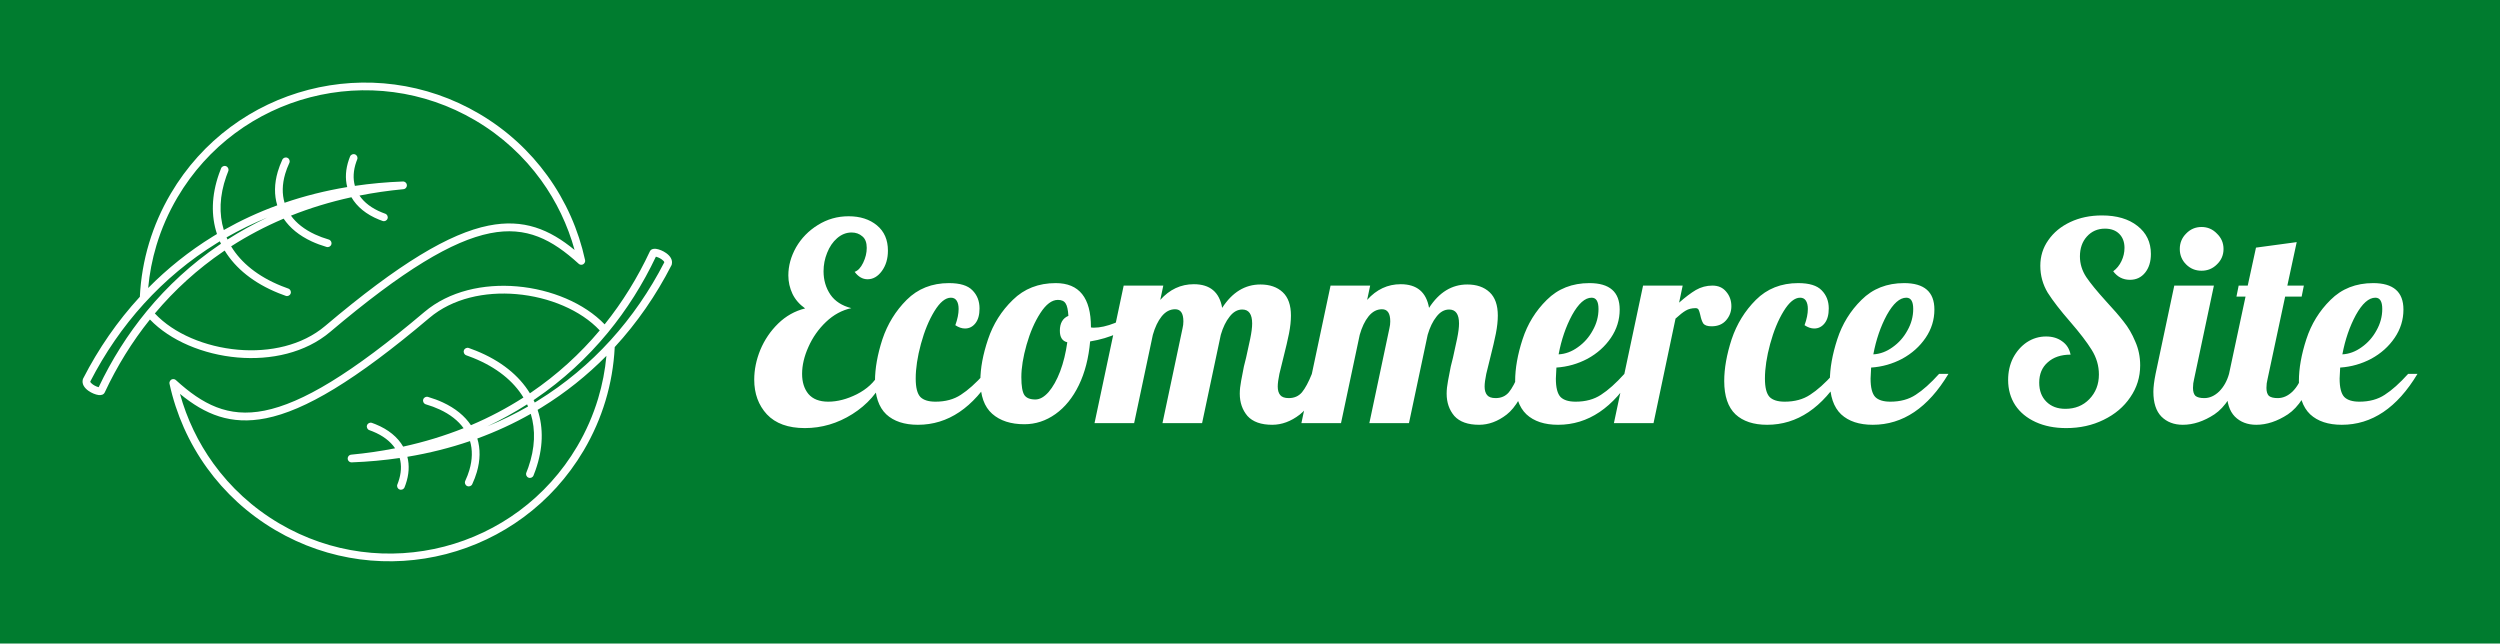 <svg version="1.1" xmlns="http://www.w3.org/2000/svg" viewBox="-2800.296 -1575.04 9305.769 2395.392"><desc>Created with Snap</desc><defs></defs><g><rect x="-2800.296" y="-1575.04" width="9305.769" height="2395.392" fill="#007c2f" style=""></rect><g transform="matrix(0.294,0,0,0.294,-2600.159,-1580.96)">
<g>
	<path d="M4420.813,2317.79c3.686-0.136,7.509,0.273,11.059,1.092c9.421,2.048,17.886,6.69,24.576,13.38l0.819,0.819
		c2.731,3.004,5.052,6.008,7.1,9.557c3.823,6.69,6.007,14.199,6.28,22.392c0.137,4.096-0.137,7.919-0.956,11.878
		c-2.048,9.421-6.69,17.886-13.38,24.576l-0.819,0.819c-3.003,2.731-6.007,5.052-9.557,7.1c-6.007,3.413-12.834,5.598-20.07,6.144
		c-191.283,18.022-376.423,45.056-555.418,80.555c59.802,88.473,155.648,161.928,284.262,213.811
		c13.653,5.598,27.443,10.65,41.097,15.565c25.532,8.875,38.912,36.727,30.037,62.259s-36.728,38.912-62.259,30.037
		c-15.838-5.598-30.993-11.196-45.329-17.067c-162.748-65.673-280.986-163.703-349.798-283.443
		c-269.517,58.982-524.698,137.216-765.406,233.199c68.403,94.754,170.394,175.309,303.513,237.158
		c53.794,24.986,112.094,46.831,174.899,65.126c25.941,7.509,40.823,34.679,33.314,60.621s-34.679,40.823-60.621,33.314
		c-68.403-20.071-131.345-43.554-188.689-70.178c-157.56-73.182-276.753-171.076-355.123-288.085
		c-236.203,100.215-457.933,217.634-664.781,350.481c126.566,209.579,341.743,382.703,636.655,501.76
		c28.672,11.605,57.617,22.528,87.108,32.768c25.532,8.875,38.912,36.727,30.037,62.259c-8.875,25.532-36.728,38.912-62.259,30.037
		c-31.539-11.059-61.986-22.528-91.341-34.406c-313.754-126.703-544.085-312.525-681.984-538.897
		c-4.642,3.14-9.421,6.281-14.063,9.557c-329.865,224.461-620.134,489.335-869.99,786.705
		c239.343,255.591,639.386,423.39,1054.72,459.298c398.131,34.406,808.414-52.838,1101.414-300.783
		c940.988-796.262,1577.643-1172.412,2068.48-1270.716c447.147-89.566,771.687,47.65,1089.673,308.429
		c-86.835-314.846-229.513-614.537-423.527-882.824c-216.132-298.735-496.025-558.694-833.672-757.624
		c-655.497-385.98-1405.338-469.811-2087.868-293.137s-1297.613,613.581-1683.593,1268.941
		c-114.552,194.697-202.615,397.858-265.148,605.389c-53.658,178.313-88.474,359.492-104.994,540.808
		c243.576-246.852,517.325-466.261,819.883-652.629c17.067-10.513,34.133-20.89,51.337-31.13
		c-76.186-229.513-70.315-487.834,25.122-760.218c8.328-23.894,17.34-47.514,26.76-70.998c10.104-25.122,38.502-37.273,63.625-27.17
		c25.122,10.103,37.274,38.502,27.17,63.625c-9.148,22.665-17.613,44.919-25.259,66.765
		c-85.197,243.302-93.525,473.225-30.993,677.615c212.446-120.422,438.135-225.144,676.932-312.525
		c-39.594-129.16-38.366-272.93,6.417-425.711c14.746-50.244,33.86-100.898,57.617-151.961
		c11.332-24.576,40.414-35.226,64.99-23.893c24.576,11.332,35.226,40.414,23.893,64.99c-21.982,47.377-39.595,93.525-52.565,138.172
		c-38.775,132.301-40.687,255.727-7.919,365.909c250.675-85.879,515.277-152.781,793.395-198.929
		c-27.853-107.725-21.299-226.509,22.255-350.891c4.233-12.151,8.738-23.893,13.38-35.499c10.104-25.122,38.502-37.274,63.625-27.17
		c25.122,10.104,37.274,38.502,27.17,63.625c-4.369,10.786-8.329,21.299-11.878,31.266
		c-38.093,108.954-43.145,211.763-17.476,303.514c195.789-28.809,398.131-47.514,606.754-55.296h0.819L4420.813,2317.79z
		 M3771.324,5874.347c-3.686,0.137-7.509-0.273-11.059-1.092c-9.421-2.048-17.886-6.69-24.576-13.38l-0.819-0.819
		c-2.731-3.004-5.052-6.008-7.1-9.558c-3.823-6.69-6.007-14.199-6.281-22.392c-0.136-4.096,0.137-7.918,0.956-11.878
		c2.048-9.421,6.69-17.886,13.38-24.576l0.819-0.819c3.004-2.73,6.008-5.052,9.557-7.1c6.008-3.414,12.834-5.598,20.07-6.144
		c191.283-18.022,376.422-45.056,555.417-80.555c-59.801-88.474-155.648-161.929-284.262-213.811
		c-13.653-5.598-27.443-10.65-41.096-15.565c-25.532-8.875-38.912-36.728-30.037-62.259c8.875-25.532,36.727-38.912,62.259-30.037
		c15.838,5.598,30.993,11.196,45.329,17.066c162.748,65.673,280.986,163.704,349.799,283.443
		c269.517-58.982,524.697-137.216,765.406-233.199c-68.403-94.754-170.394-175.309-303.514-237.158
		c-53.794-24.985-112.094-46.831-174.899-65.126c-25.941-7.509-40.824-34.679-33.314-60.621s34.68-40.824,60.621-33.314
		c68.403,20.071,131.345,43.554,188.689,70.178c157.56,73.182,276.753,171.076,355.123,288.085
		c236.203-100.215,457.933-217.634,664.781-350.481c-126.566-209.579-341.743-382.703-636.655-501.76
		c-28.672-11.605-57.617-22.528-87.108-32.768c-25.532-8.875-38.912-36.727-30.037-62.259c8.875-25.532,36.728-38.912,62.259-30.038
		c31.539,11.059,61.986,22.528,91.341,34.406c313.753,126.703,544.085,312.525,681.984,538.897
		c4.642-3.141,9.421-6.281,14.063-9.558c329.864-224.46,620.134-489.335,869.99-786.705
		c-239.343-255.59-639.386-423.39-1054.72-459.298c-398.131-34.406-808.414,52.838-1101.414,300.783
		c-940.988,796.263-1577.643,1172.412-2068.48,1270.716c-447.147,89.566-771.686-47.65-1089.672-308.429
		c86.835,314.846,229.513,614.537,423.663,882.824c216.132,298.735,496.026,558.695,833.673,757.624l0,0
		c655.496,385.98,1405.338,469.675,2087.867,293.137c682.53-176.674,1297.613-613.581,1683.593-1268.941l0.137-0.273
		c114.551-194.56,202.479-397.722,265.011-605.116c53.657-178.313,88.474-359.492,104.994-540.809
		c-243.576,246.853-517.325,466.261-819.883,652.629c-17.067,10.513-34.133,20.89-51.336,31.129
		c76.186,229.513,70.314,487.834-25.122,760.218c-8.329,23.894-17.34,47.514-26.761,70.998
		c-10.104,25.122-38.502,37.273-63.625,27.17s-37.273-38.502-27.17-63.625c9.148-22.665,17.613-44.919,25.259-66.765
		c85.197-243.303,93.525-473.225,30.993-677.615c-212.446,120.422-438.135,225.144-676.932,312.525
		c39.595,129.161,38.366,272.93-6.417,425.711c-14.746,50.244-33.86,100.898-57.617,151.961
		c-11.333,24.576-40.414,35.226-64.99,23.894c-24.576-11.333-35.226-40.414-23.894-64.99
		c21.982-47.377,39.595-93.525,52.565-138.172c38.775-132.301,40.687-255.727,7.919-365.909
		c-250.675,85.879-515.277,152.781-793.396,198.929c27.853,107.725,21.299,226.509-22.255,350.891
		c-4.232,12.151-8.738,23.893-13.38,35.499c-10.104,25.122-38.502,37.273-63.625,27.17c-25.122-10.104-37.273-38.502-27.17-63.625
		c4.369-10.786,8.329-21.299,11.878-31.266c38.093-108.954,43.145-211.763,17.476-303.514
		c-195.789,28.809-398.131,47.514-606.754,55.296h-0.819L3771.324,5874.347z M6097.169,5070.848
		c-7.373,5.052-14.746,9.967-22.118,14.882c5.052,10.24,9.831,20.617,14.473,30.993c12.015-7.236,23.893-14.473,35.771-21.845
		c696.047-428.851,1235.627-1035.605,1604.54-1753.225c-0.273-10.65-14.473-24.576-32.495-37.41
		c-14.2-10.104-30.311-18.705-45.875-25.122c-10.104-4.232-19.524-7.373-27.853-9.421
		c-164.25,346.385-367.548,669.696-608.938,962.833l-0.956,1.092c-261.461,317.304-567.433,599.381-916.685,837.086
		L6097.169,5070.848z M5992.584,5139.797c-159.334,101.99-327.271,194.97-503.535,278.255
		c179.951-73.728,351.846-157.833,515.55-251.358C6000.776,5157.683,5996.681,5148.809,5992.584,5139.797z M6974.532,4126.993
		c226.236-282.078,417.246-591.736,571.938-922.556c13.107-28.126,42.325-38.502,78.916-33.724
		c18.295,2.321,40.687,8.738,63.215,18.022c22.119,9.148,45.056,21.436,65.399,35.908c49.971,35.772,85.743,85.879,70.042,144.999
		l-1.229,4.779l-2.594,5.052c-193.741,378.334-433.903,726.63-718.438,1035.605c0.273,2.321,0.273,4.642,0.137,7.1
		c-11.605,225.553-49.971,451.243-116.463,672.154c-64.581,214.494-155.785,424.892-274.705,626.824l-3.55,6.007l-0.137,0.137
		c-399.906,675.294-1035.196,1125.717-1739.708,1307.989c-706.697,182.818-1483.162,96.12-2161.869-303.514l-6.008-3.55l0,0
		c-347.341-205.755-635.153-473.498-857.429-780.834c-232.516-321.399-393.626-685.943-476.638-1068.1
		c-5.734-26.488,11.059-52.565,37.547-58.3c16.794-3.687,33.314,1.775,44.783,12.971c334.37,304.196,658.091,477.73,1120.529,385.16
		c474.59-95.027,1097.318-464.759,2024.38-1249.143c314.709-266.24,751.206-360.312,1173.094-323.857
		c432.811,37.41,852.104,212.719,1108.924,480.87H6974.532z M2094.968,3121.425c7.373-5.052,14.746-9.967,22.118-14.882
		c-5.052-10.24-9.831-20.616-14.473-30.993c-12.015,7.236-23.893,14.473-35.908,21.845
		C1370.658,3526.246,831.078,4133,462.165,4850.62c0.273,10.65,14.473,24.576,32.495,37.41
		c14.199,10.104,30.31,18.705,45.875,25.122c10.103,4.233,19.524,7.373,27.853,9.421
		c164.25-346.385,367.548-669.696,608.939-962.833l0.819-1.092c261.461-317.303,567.433-599.381,916.685-837.086L2094.968,3121.425z
		 M2199.552,3052.476c159.334-101.99,327.271-194.97,503.535-278.255c-179.951,73.728-351.846,157.833-515.55,251.358
		C2191.36,3034.59,2195.456,3043.465,2199.552,3052.476z M1217.604,4065.28c-226.236,282.078-417.246,591.736-571.938,922.556
		c-13.107,28.125-42.189,38.502-78.916,33.724c-18.295-2.321-40.687-8.738-63.215-18.022c-22.118-9.148-45.056-21.436-65.399-35.908
		c-49.971-35.772-85.743-85.879-70.042-144.999l1.229-4.779l2.594-5.051c193.741-378.334,433.903-726.631,718.438-1035.605
		c-0.273-2.321-0.273-4.642-0.137-7.1c11.605-225.553,49.971-451.243,116.463-672.154
		c64.58-214.494,155.785-424.892,274.705-626.824c399.77-678.844,1036.698-1131.315,1743.394-1314.133
		s1483.162-96.12,2161.869,303.514c350.208,206.165,639.932,475.273,863.573,784.384
		c232.516,321.399,393.625,685.943,476.638,1068.1c5.734,26.487-11.059,52.565-37.547,58.3c-16.793,3.687-33.314-1.775-44.783-12.97
		c-334.37-304.196-658.091-477.73-1120.529-385.161c-474.59,95.027-1097.318,464.76-2024.379,1249.144
		c-314.573,266.24-751.207,360.312-1173.094,323.857C1893.717,4508.74,1474.423,4333.432,1217.604,4065.28z" fill="#ffffff" style=""></path>
</g>
<desc>Created with Snap</desc><defs></defs></g><g><g transform="matrix(1.024,0,0,-1.024,0,0)"><path d="M191 -18Q100 -18 53 32Q7 82 7 158Q7 212 29 266Q52 321 94 362Q136 403 192 417Q161 439 146 470Q131 502 131 537Q131 589 159 639Q188 689 238 720Q289 752 350 752Q413 752 453 719Q493 686 493 627Q493 583 471 553Q449 523 419 523Q392 523 372 550Q390 556 403 583Q416 610 416 637Q416 666 400 679Q384 693 361 693Q332 693 308 672Q285 652 272 619Q259 587 259 552Q259 504 284 467Q309 431 360 418Q309 407 268 368Q227 329 204 277Q181 226 181 179Q181 134 204 106Q228 78 276 78Q326 78 380 105Q435 133 461 180L484 170Q445 84 364 33Q283 -18 191 -18ZM602 -6Q528 -6 487 32Q446 71 446 153Q446 222 473 305Q501 388 561 448Q622 509 715 509Q775 509 800 483Q826 457 826 417Q826 382 811 363Q796 344 773 344Q756 344 738 356Q750 389 750 415Q750 434 743 445Q736 456 722 456Q692 456 662 407Q632 358 613 288Q594 218 594 162Q594 113 611 95Q628 78 666 78Q720 78 758 103Q797 128 843 179L877 179Q766 -6 602 -6ZM989 -4Q915 -4 872 34Q829 72 829 154Q829 222 857 305Q885 388 947 448Q1009 509 1103 509Q1231 509 1231 349L1231 348Q1234 347 1242 347Q1275 347 1318 364Q1361 382 1396 407L1405 380Q1376 349 1329 327Q1283 306 1228 297Q1220 206 1187 138Q1154 70 1102 33Q1050 -4 989 -4ZM1029 86Q1053 86 1077 113Q1101 141 1119 188Q1137 236 1145 294Q1118 300 1118 336Q1118 377 1149 390Q1147 423 1139 435Q1131 448 1111 448Q1078 448 1047 400Q1016 352 997 285Q978 218 978 167Q978 119 989 102Q1000 86 1029 86ZM1890 -6Q1829 -6 1800 26Q1772 59 1772 107Q1772 128 1777 154Q1782 181 1787 206Q1793 231 1795 238Q1803 273 1810 307Q1817 341 1817 362Q1817 413 1781 413Q1755 413 1735 387Q1715 362 1703 321L1635 0L1491 0L1564 345Q1567 357 1567 370Q1567 414 1537 414Q1509 414 1488 388Q1468 363 1456 321L1388 0L1244 0L1350 500L1494 500L1483 448Q1534 505 1605 505Q1693 505 1708 419Q1763 504 1847 504Q1898 504 1928 476Q1958 448 1958 391Q1958 362 1951 326Q1944 291 1931 240Q1923 209 1916 179Q1910 150 1910 133Q1910 113 1919 102Q1928 91 1950 91Q1980 91 1998 112Q2016 134 2034 179L2076 179Q2039 69 1990 31Q1942 -6 1890 -6ZM2642 -6Q2581 -6 2552 26Q2524 59 2524 107Q2524 128 2529 154Q2534 181 2539 206Q2545 231 2547 238Q2555 273 2562 307Q2569 341 2569 362Q2569 413 2533 413Q2507 413 2487 387Q2467 362 2455 321L2387 0L2243 0L2316 345Q2319 357 2319 370Q2319 414 2289 414Q2261 414 2240 388Q2220 363 2208 321L2140 0L1996 0L2102 500L2246 500L2235 448Q2286 505 2357 505Q2445 505 2460 419Q2515 504 2599 504Q2650 504 2680 476Q2710 448 2710 391Q2710 362 2703 326Q2696 291 2683 240Q2675 209 2668 179Q2662 150 2662 133Q2662 113 2671 102Q2680 91 2702 91Q2732 91 2750 112Q2768 134 2786 179L2828 179Q2791 69 2742 31Q2694 -6 2642 -6ZM2929 -6Q2855 -6 2814 32Q2773 71 2773 153Q2773 222 2800 305Q2827 388 2888 448Q2949 509 3043 509Q3153 509 3153 413Q3153 357 3121 310Q3089 263 3036 234Q2983 206 2923 202Q2921 172 2921 162Q2921 113 2938 95Q2955 78 2993 78Q3047 78 3085 103Q3124 128 3170 179L3204 179Q3093 -6 2929 -6ZM2931 250Q2968 252 3001 276Q3035 300 3055 337Q3076 374 3076 415Q3076 456 3051 456Q3015 456 2980 393Q2946 330 2931 250ZM3132 0L3238 500L3382 500L3369 438Q3403 468 3430 484Q3458 500 3490 500Q3522 500 3540 478Q3559 456 3559 425Q3559 396 3540 374Q3521 352 3487 352Q3465 352 3457 362Q3450 373 3446 393Q3443 406 3440 412Q3437 418 3429 418Q3408 418 3393 409Q3379 401 3356 380L3276 0L3132 0ZM3689 -6Q3615 -6 3574 32Q3533 71 3533 153Q3533 222 3560 305Q3588 388 3648 448Q3709 509 3802 509Q3862 509 3887 483Q3913 457 3913 417Q3913 382 3898 363Q3883 344 3860 344Q3843 344 3825 356Q3837 389 3837 415Q3837 434 3830 445Q3823 456 3809 456Q3779 456 3749 407Q3719 358 3700 288Q3681 218 3681 162Q3681 113 3698 95Q3715 78 3753 78Q3807 78 3845 103Q3884 128 3930 179L3964 179Q3853 -6 3689 -6ZM4073 -6Q3999 -6 3958 32Q3917 71 3917 153Q3917 222 3944 305Q3971 388 4032 448Q4093 509 4187 509Q4297 509 4297 413Q4297 357 4265 310Q4233 263 4180 234Q4127 206 4067 202Q4065 172 4065 162Q4065 113 4082 95Q4099 78 4137 78Q4191 78 4229 103Q4268 128 4314 179L4348 179Q4237 -6 4073 -6ZM4075 250Q4112 252 4145 276Q4179 300 4199 337Q4220 374 4220 415Q4220 456 4195 456Q4159 456 4124 393Q4090 330 4075 250ZM4776 -18Q4713 -18 4665 4Q4617 26 4591 65Q4565 105 4565 157Q4565 201 4583 237Q4602 273 4633 294Q4665 315 4703 315Q4738 315 4762 297Q4786 280 4792 249Q4740 249 4709 221Q4678 194 4678 147Q4678 104 4704 78Q4730 52 4773 52Q4826 52 4860 87Q4895 123 4895 177Q4895 224 4869 266Q4843 308 4791 368Q4737 430 4709 474Q4682 519 4682 572Q4682 624 4711 665Q4740 707 4791 731Q4842 755 4906 755Q4987 755 5035 717Q5084 679 5084 615Q5084 573 5063 547Q5042 521 5008 521Q4970 521 4947 552Q4966 566 4977 589Q4988 612 4988 637Q4988 669 4969 688Q4950 707 4917 707Q4877 707 4851 678Q4826 650 4826 606Q4826 566 4849 531Q4872 497 4921 443Q4961 400 4985 369Q5010 338 5027 297Q5045 257 5045 210Q5045 146 5009 94Q4974 42 4912 12Q4851 -18 4776 -18ZM5268 554Q5235 554 5212 577Q5189 600 5189 633Q5189 666 5212 689Q5235 713 5268 713Q5301 713 5324 689Q5348 666 5348 633Q5348 600 5324 577Q5301 554 5268 554ZM5200 -6Q5152 -6 5122 24Q5093 54 5093 114Q5093 139 5101 179L5169 500L5313 500L5241 160Q5237 145 5237 128Q5237 108 5246 99Q5256 91 5278 91Q5307 91 5332 115Q5357 140 5368 179L5410 179Q5373 71 5315 32Q5257 -6 5200 -6ZM5467 -6Q5419 -6 5389 24Q5360 54 5360 114Q5360 139 5368 179L5428 460L5395 460L5403 500L5436 500L5466 638L5614 658L5580 500L5640 500L5632 460L5572 460L5508 160Q5504 145 5504 128Q5504 108 5513 99Q5523 91 5545 91Q5574 91 5599 115Q5624 140 5635 179L5677 179Q5640 71 5582 32Q5524 -6 5467 -6ZM5778 -6Q5704 -6 5663 32Q5622 71 5622 153Q5622 222 5649 305Q5676 388 5737 448Q5798 509 5892 509Q6002 509 6002 413Q6002 357 5970 310Q5938 263 5885 234Q5832 206 5772 202Q5770 172 5770 162Q5770 113 5787 95Q5804 78 5842 78Q5896 78 5934 103Q5973 128 6019 179L6053 179Q5942 -6 5778 -6ZM5780 250Q5817 252 5850 276Q5884 300 5904 337Q5925 374 5925 415Q5925 456 5900 456Q5864 456 5829 393Q5795 330 5780 250Z" fill="#ffffff" style=""></path></g></g></g></svg>